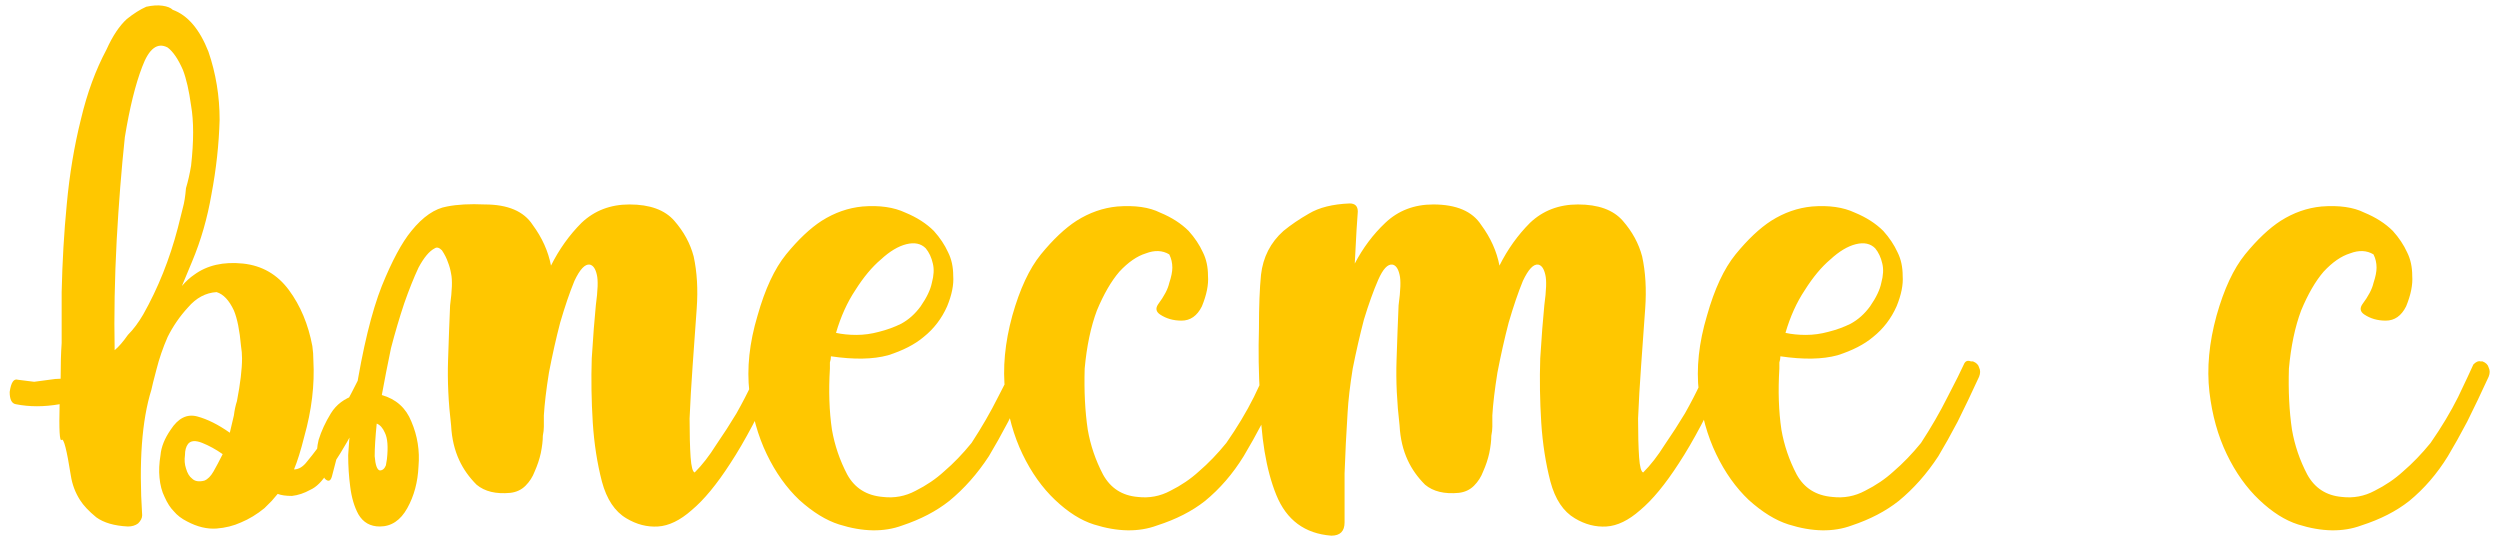 <svg width="157" height="34" viewBox="0 0 157 34" fill="none" xmlns="http://www.w3.org/2000/svg">
<path d="M11.168 14.312L11.488 13.032C11.573 12.733 11.637 12.328 11.68 11.816C11.808 11.389 11.915 10.92 12 10.408C12.171 8.872 12.171 7.613 12 6.632C11.872 5.693 11.701 4.947 11.488 4.392C11.189 3.709 10.869 3.24 10.528 2.984C9.888 2.643 9.355 3.048 8.928 4.2C8.501 5.309 8.139 6.781 7.84 8.616C7.627 10.621 7.456 12.776 7.328 15.08C7.2 17.512 7.157 19.816 7.2 21.992C7.456 21.779 7.733 21.459 8.032 21.032C8.373 20.691 8.693 20.264 8.992 19.752C9.931 18.088 10.656 16.275 11.168 14.312ZM12.064 30.056C12.235 30.227 12.491 30.269 12.832 30.184C13.045 30.099 13.237 29.907 13.408 29.608C13.579 29.309 13.771 28.947 13.984 28.52C13.557 28.221 13.131 27.987 12.704 27.816C12.277 27.645 11.979 27.667 11.808 27.88C11.68 28.051 11.616 28.285 11.616 28.584C11.573 28.883 11.595 29.16 11.68 29.416C11.765 29.715 11.893 29.928 12.064 30.056ZM19.68 22.632C19.765 24.168 19.573 25.768 19.104 27.432C18.891 28.285 18.677 28.968 18.464 29.48C18.763 29.48 19.04 29.309 19.296 28.968C19.723 28.456 20.149 27.88 20.576 27.24C20.96 26.643 21.323 26.045 21.664 25.448C21.963 24.893 22.24 24.36 22.496 23.848C22.709 23.379 22.88 23.016 23.008 22.76C23.093 22.547 23.221 22.483 23.392 22.568H23.52C23.733 22.653 23.883 22.781 23.968 22.952C24.011 23.123 23.989 23.315 23.904 23.528C22.752 26.131 21.643 28.179 20.576 29.672C20.235 30.227 19.872 30.589 19.488 30.76C19.104 30.973 18.72 31.101 18.336 31.144C17.952 31.144 17.653 31.101 17.44 31.016L17.056 31.464L16.608 31.912C16.139 32.296 15.648 32.595 15.136 32.808C14.667 33.021 14.155 33.149 13.6 33.192C13.003 33.235 12.384 33.085 11.744 32.744C11.403 32.573 11.125 32.36 10.912 32.104C10.699 31.891 10.507 31.592 10.336 31.208C10.165 30.867 10.059 30.461 10.016 29.992C9.973 29.565 9.995 29.096 10.08 28.584C10.123 28.072 10.336 27.539 10.72 26.984C11.189 26.259 11.744 25.981 12.384 26.152C13.024 26.323 13.707 26.664 14.432 27.176L14.688 26.088C14.731 25.747 14.795 25.448 14.88 25.192C15.093 24.083 15.2 23.187 15.2 22.504C15.2 22.248 15.179 21.992 15.136 21.736C15.051 20.755 14.901 20.008 14.688 19.496C14.389 18.856 14.027 18.472 13.6 18.344C12.917 18.387 12.32 18.707 11.808 19.304C11.296 19.859 10.869 20.477 10.528 21.16C10.229 21.843 9.995 22.525 9.824 23.208C9.653 23.848 9.547 24.275 9.504 24.488C8.907 26.408 8.715 29.032 8.928 32.36C8.928 32.531 8.843 32.701 8.672 32.872C8.501 33 8.288 33.064 8.032 33.064C7.179 33.021 6.517 32.829 6.048 32.488C5.579 32.104 5.237 31.741 5.024 31.4C4.725 30.931 4.533 30.419 4.448 29.864C4.192 28.243 4 27.496 3.872 27.624C3.744 27.752 3.701 27.005 3.744 25.384C2.763 25.555 1.845 25.555 0.992 25.384C0.736 25.341 0.608 25.085 0.608 24.616C0.693 24.019 0.864 23.763 1.12 23.848C1.461 23.891 1.803 23.933 2.144 23.976C2.485 23.933 2.805 23.891 3.104 23.848C3.36 23.805 3.595 23.784 3.808 23.784C3.808 22.888 3.829 22.141 3.872 21.544V18.344C3.915 16.424 4.021 14.589 4.192 12.84C4.363 10.963 4.661 9.171 5.088 7.464C5.472 5.843 6.005 4.392 6.688 3.112C7.072 2.259 7.499 1.619 7.968 1.192C8.395 0.851 8.8 0.595 9.184 0.424C9.568 0.339 9.909 0.317 10.208 0.36C10.507 0.403 10.72 0.488 10.848 0.616C11.787 0.957 12.533 1.832 13.088 3.24C13.557 4.605 13.792 6.035 13.792 7.528C13.749 9.064 13.579 10.621 13.28 12.2C13.024 13.693 12.619 15.101 12.064 16.424C11.851 16.936 11.637 17.448 11.424 17.96C11.68 17.661 11.936 17.427 12.192 17.256C13.003 16.659 14.027 16.424 15.264 16.552C16.459 16.68 17.419 17.235 18.144 18.216C18.869 19.197 19.36 20.371 19.616 21.736C19.659 22.035 19.68 22.333 19.68 22.632ZM24.298 28.84C24.383 28.072 24.341 27.517 24.17 27.176C24.042 26.877 23.871 26.685 23.658 26.6C23.573 27.453 23.53 28.136 23.53 28.648C23.573 29.203 23.679 29.501 23.85 29.544C24.021 29.544 24.149 29.437 24.234 29.224L24.298 28.84ZM30.442 12.84C31.893 12.84 32.895 13.267 33.45 14.12C34.047 14.931 34.431 15.784 34.602 16.68C35.114 15.656 35.754 14.76 36.522 13.992C37.333 13.224 38.335 12.84 39.53 12.84C40.81 12.84 41.749 13.181 42.346 13.864C42.943 14.547 43.349 15.293 43.562 16.104C43.775 17.085 43.839 18.173 43.754 19.368C43.669 20.563 43.583 21.757 43.498 22.952C43.413 24.147 43.349 25.256 43.306 26.28C43.306 27.261 43.327 28.072 43.37 28.712C43.413 29.309 43.498 29.629 43.626 29.672C44.095 29.203 44.543 28.627 44.97 27.944C45.439 27.261 45.866 26.6 46.25 25.96C46.634 25.277 46.954 24.659 47.21 24.104C47.466 23.549 47.658 23.144 47.786 22.888C47.871 22.675 48.021 22.611 48.234 22.696H48.362C48.575 22.781 48.703 22.909 48.746 23.08C48.831 23.251 48.831 23.443 48.746 23.656C47.722 25.917 46.762 27.731 45.866 29.096C45.013 30.419 44.202 31.4 43.434 32.04C42.709 32.68 42.005 33.021 41.322 33.064C40.639 33.107 39.978 32.936 39.338 32.552C38.613 32.125 38.101 31.357 37.802 30.248C37.503 29.096 37.311 27.859 37.226 26.536C37.141 25.171 37.119 23.827 37.162 22.504C37.247 21.139 37.333 20.029 37.418 19.176C37.546 18.237 37.567 17.597 37.482 17.256C37.397 16.872 37.247 16.659 37.034 16.616C36.735 16.573 36.415 16.915 36.074 17.64C35.775 18.365 35.477 19.24 35.178 20.264C34.922 21.245 34.687 22.291 34.474 23.4C34.303 24.467 34.197 25.363 34.154 26.088V26.408C34.154 26.493 34.154 26.621 34.154 26.792C34.154 26.963 34.133 27.155 34.09 27.368C34.09 27.667 34.047 28.029 33.962 28.456C33.877 28.84 33.749 29.224 33.578 29.608C33.45 29.949 33.258 30.248 33.002 30.504C32.746 30.76 32.426 30.909 32.042 30.952C31.146 31.037 30.442 30.867 29.93 30.44C29.461 29.971 29.098 29.459 28.842 28.904C28.543 28.264 28.373 27.539 28.33 26.728C28.159 25.277 28.095 23.912 28.138 22.632C28.181 21.309 28.223 20.157 28.266 19.176C28.394 18.237 28.415 17.576 28.33 17.192C28.287 16.936 28.223 16.701 28.138 16.488C28.053 16.232 27.925 15.976 27.754 15.72C27.583 15.549 27.434 15.507 27.306 15.592C26.965 15.763 26.623 16.168 26.282 16.808C25.983 17.448 25.685 18.195 25.386 19.048C25.087 19.944 24.81 20.883 24.554 21.864C24.341 22.888 24.149 23.869 23.978 24.808C24.874 25.064 25.493 25.619 25.834 26.472C26.218 27.368 26.367 28.307 26.282 29.288C26.239 30.269 26.005 31.144 25.578 31.912C25.151 32.68 24.575 33.064 23.85 33.064C23.253 33.064 22.805 32.808 22.506 32.296C22.25 31.827 22.079 31.251 21.994 30.568C21.909 29.928 21.866 29.267 21.866 28.584C21.909 27.901 21.951 27.368 21.994 26.984C21.653 27.368 21.397 27.859 21.226 28.456C21.055 29.096 20.927 29.587 20.842 29.928C20.757 30.227 20.607 30.269 20.394 30.056L20.33 29.928C19.903 29.245 19.797 28.477 20.01 27.624C20.181 27.069 20.437 26.515 20.778 25.96C21.119 25.405 21.631 25.021 22.314 24.808C22.783 21.864 23.338 19.581 23.978 17.96C24.618 16.381 25.237 15.229 25.834 14.504C26.559 13.608 27.306 13.096 28.074 12.968C28.714 12.84 29.503 12.797 30.442 12.84ZM64.278 22.696C64.492 22.781 64.62 22.909 64.662 23.08C64.748 23.251 64.748 23.443 64.662 23.656C64.193 24.68 63.745 25.619 63.319 26.472C62.892 27.283 62.486 28.008 62.102 28.648C61.377 29.757 60.545 30.696 59.606 31.464C58.796 32.104 57.815 32.616 56.663 33C55.511 33.427 54.188 33.405 52.694 32.936C51.884 32.68 51.052 32.168 50.199 31.4C49.388 30.632 48.705 29.672 48.151 28.52C47.596 27.368 47.233 26.067 47.062 24.616C46.892 23.123 47.062 21.523 47.575 19.816C48.044 18.152 48.641 16.872 49.367 15.976C50.135 15.037 50.881 14.333 51.606 13.864C52.417 13.352 53.27 13.053 54.166 12.968C55.233 12.883 56.129 13.011 56.855 13.352C57.58 13.651 58.177 14.035 58.647 14.504C59.031 14.931 59.329 15.379 59.542 15.848C59.756 16.275 59.862 16.765 59.862 17.32C59.905 17.875 59.777 18.515 59.478 19.24C59.137 20.008 58.647 20.648 58.007 21.16C57.452 21.629 56.705 22.013 55.767 22.312C54.828 22.568 53.633 22.589 52.182 22.376C52.182 22.504 52.161 22.632 52.118 22.76C52.118 22.888 52.118 23.016 52.118 23.144C52.033 24.552 52.076 25.832 52.246 26.984C52.417 27.965 52.737 28.904 53.206 29.8C53.676 30.653 54.422 31.123 55.447 31.208C56.172 31.293 56.855 31.165 57.495 30.824C58.177 30.483 58.775 30.077 59.286 29.608C59.884 29.096 60.46 28.499 61.014 27.816C61.654 26.835 62.209 25.875 62.678 24.936C63.191 23.955 63.532 23.272 63.703 22.888C63.788 22.675 63.937 22.611 64.15 22.696H64.278ZM58.135 15.592C57.836 15.293 57.431 15.208 56.919 15.336C56.407 15.464 55.873 15.784 55.319 16.296C54.764 16.765 54.23 17.405 53.718 18.216C53.206 18.984 52.801 19.88 52.502 20.904C52.886 20.989 53.313 21.032 53.782 21.032C54.252 21.032 54.721 20.968 55.191 20.84C55.703 20.712 56.172 20.541 56.599 20.328C57.068 20.072 57.473 19.709 57.815 19.24C58.199 18.685 58.433 18.195 58.519 17.768C58.647 17.299 58.668 16.893 58.583 16.552C58.497 16.168 58.348 15.848 58.135 15.592ZM74.198 20.136C73.686 20.136 73.239 20.008 72.855 19.752C72.599 19.581 72.556 19.368 72.727 19.112C73.111 18.6 73.345 18.152 73.43 17.768C73.558 17.384 73.623 17.064 73.623 16.808C73.623 16.509 73.558 16.232 73.43 15.976C73.004 15.72 72.513 15.699 71.959 15.912C71.404 16.083 70.849 16.467 70.294 17.064C69.782 17.661 69.313 18.472 68.886 19.496C68.502 20.52 68.246 21.736 68.118 23.144C68.076 24.552 68.14 25.832 68.311 26.984C68.481 27.965 68.801 28.904 69.27 29.8C69.74 30.653 70.465 31.123 71.447 31.208C72.172 31.293 72.855 31.165 73.495 30.824C74.177 30.483 74.775 30.077 75.287 29.608C75.884 29.096 76.46 28.499 77.014 27.816C77.697 26.835 78.273 25.875 78.743 24.936C79.212 23.955 79.532 23.272 79.703 22.888C79.873 22.717 80.022 22.653 80.15 22.696H80.278C80.492 22.781 80.62 22.909 80.662 23.08C80.748 23.251 80.748 23.443 80.662 23.656C80.193 24.68 79.745 25.619 79.319 26.472C78.892 27.283 78.487 28.008 78.103 28.648C77.42 29.757 76.609 30.696 75.671 31.464C74.86 32.104 73.857 32.616 72.662 33C71.51 33.427 70.188 33.405 68.695 32.936C67.884 32.68 67.073 32.168 66.263 31.4C65.452 30.632 64.769 29.672 64.215 28.52C63.66 27.368 63.297 26.067 63.127 24.616C62.956 23.123 63.105 21.523 63.575 19.816C64.044 18.152 64.641 16.872 65.367 15.976C66.135 15.037 66.881 14.333 67.606 13.864C68.417 13.352 69.27 13.053 70.166 12.968C71.276 12.883 72.172 13.011 72.855 13.352C73.58 13.651 74.177 14.035 74.647 14.504C75.031 14.931 75.329 15.379 75.543 15.848C75.756 16.275 75.862 16.765 75.862 17.32C75.905 17.875 75.777 18.515 75.478 19.24C75.18 19.837 74.753 20.136 74.198 20.136ZM93.654 27.368C93.654 27.667 93.612 28.029 93.526 28.456C93.441 28.84 93.313 29.224 93.142 29.608C93.014 29.949 92.823 30.248 92.567 30.504C92.311 30.76 91.99 30.909 91.606 30.952C90.71 31.037 90.007 30.867 89.495 30.44C89.025 29.971 88.662 29.459 88.406 28.904C88.108 28.264 87.937 27.539 87.894 26.728C87.724 25.277 87.66 23.912 87.703 22.632C87.745 21.309 87.788 20.157 87.831 19.176C87.959 18.237 87.98 17.597 87.894 17.256C87.809 16.872 87.66 16.659 87.447 16.616C87.148 16.573 86.849 16.893 86.55 17.576C86.252 18.259 85.953 19.091 85.654 20.072C85.398 21.053 85.164 22.077 84.951 23.144C84.78 24.211 84.673 25.128 84.63 25.896C84.545 27.219 84.481 28.499 84.439 29.736C84.439 30.931 84.439 31.955 84.439 32.808C84.439 33.363 84.161 33.64 83.606 33.64C81.942 33.512 80.79 32.659 80.15 31.08C79.51 29.501 79.169 27.432 79.126 24.872C79.041 23.421 79.02 22.013 79.062 20.648C79.062 19.24 79.105 18.109 79.191 17.256C79.319 16.147 79.788 15.229 80.599 14.504C81.068 14.12 81.601 13.757 82.198 13.416C82.838 13.032 83.692 12.819 84.758 12.776C85.1 12.776 85.27 12.947 85.27 13.288C85.228 13.757 85.164 14.845 85.079 16.552C85.591 15.571 86.231 14.717 86.999 13.992C87.809 13.224 88.812 12.84 90.007 12.84C91.457 12.84 92.46 13.267 93.014 14.12C93.612 14.931 93.996 15.784 94.166 16.68C94.678 15.656 95.319 14.76 96.087 13.992C96.897 13.224 97.9 12.84 99.094 12.84C100.375 12.84 101.313 13.181 101.911 13.864C102.508 14.547 102.913 15.293 103.127 16.104C103.34 17.085 103.404 18.173 103.319 19.368C103.233 20.563 103.148 21.757 103.063 22.952C102.977 24.147 102.913 25.256 102.871 26.28C102.871 27.261 102.892 28.072 102.935 28.712C102.977 29.309 103.063 29.629 103.191 29.672C103.66 29.203 104.108 28.627 104.535 27.944C105.004 27.261 105.431 26.6 105.815 25.96C106.199 25.277 106.519 24.659 106.775 24.104C107.031 23.549 107.223 23.144 107.351 22.888C107.436 22.675 107.585 22.611 107.799 22.696H107.927C108.14 22.781 108.268 22.909 108.311 23.08C108.396 23.251 108.396 23.443 108.311 23.656C107.287 25.917 106.327 27.731 105.431 29.096C104.577 30.419 103.767 31.4 102.999 32.04C102.273 32.68 101.569 33.021 100.887 33.064C100.204 33.107 99.543 32.936 98.903 32.552C98.177 32.125 97.665 31.357 97.367 30.248C97.068 29.096 96.876 27.859 96.79 26.536C96.705 25.171 96.684 23.827 96.727 22.504C96.812 21.139 96.897 20.029 96.983 19.176C97.111 18.237 97.132 17.597 97.046 17.256C96.961 16.872 96.812 16.659 96.599 16.616C96.3 16.573 95.98 16.915 95.638 17.64C95.34 18.365 95.041 19.24 94.743 20.264C94.487 21.245 94.252 22.291 94.038 23.4C93.868 24.467 93.761 25.363 93.719 26.088V26.408C93.719 26.493 93.719 26.621 93.719 26.792C93.719 26.963 93.697 27.155 93.654 27.368ZM123.904 22.696C124.117 22.781 124.245 22.909 124.288 23.08C124.373 23.251 124.373 23.443 124.288 23.656C123.818 24.68 123.37 25.619 122.944 26.472C122.517 27.283 122.112 28.008 121.728 28.648C121.002 29.757 120.17 30.696 119.232 31.464C118.421 32.104 117.44 32.616 116.288 33C115.136 33.427 113.813 33.405 112.32 32.936C111.509 32.68 110.677 32.168 109.824 31.4C109.013 30.632 108.33 29.672 107.776 28.52C107.221 27.368 106.858 26.067 106.688 24.616C106.517 23.123 106.688 21.523 107.2 19.816C107.669 18.152 108.266 16.872 108.992 15.976C109.76 15.037 110.506 14.333 111.232 13.864C112.042 13.352 112.896 13.053 113.792 12.968C114.858 12.883 115.754 13.011 116.48 13.352C117.205 13.651 117.802 14.035 118.272 14.504C118.656 14.931 118.954 15.379 119.168 15.848C119.381 16.275 119.488 16.765 119.488 17.32C119.53 17.875 119.402 18.515 119.104 19.24C118.762 20.008 118.272 20.648 117.632 21.16C117.077 21.629 116.33 22.013 115.392 22.312C114.453 22.568 113.258 22.589 111.808 22.376C111.808 22.504 111.786 22.632 111.744 22.76C111.744 22.888 111.744 23.016 111.744 23.144C111.658 24.552 111.701 25.832 111.872 26.984C112.042 27.965 112.362 28.904 112.832 29.8C113.301 30.653 114.048 31.123 115.072 31.208C115.797 31.293 116.48 31.165 117.12 30.824C117.802 30.483 118.4 30.077 118.912 29.608C119.509 29.096 120.085 28.499 120.64 27.816C121.28 26.835 121.834 25.875 122.304 24.936C122.816 23.955 123.157 23.272 123.328 22.888C123.413 22.675 123.562 22.611 123.776 22.696H123.904ZM117.76 15.592C117.461 15.293 117.056 15.208 116.544 15.336C116.032 15.464 115.498 15.784 114.944 16.296C114.389 16.765 113.856 17.405 113.344 18.216C112.832 18.984 112.426 19.88 112.128 20.904C112.512 20.989 112.938 21.032 113.408 21.032C113.877 21.032 114.346 20.968 114.816 20.84C115.328 20.712 115.797 20.541 116.224 20.328C116.693 20.072 117.098 19.709 117.44 19.24C117.824 18.685 118.058 18.195 118.144 17.768C118.272 17.299 118.293 16.893 118.208 16.552C118.122 16.168 117.973 15.848 117.76 15.592ZM149.824 20.136C149.312 20.136 148.864 20.008 148.48 19.752C148.224 19.581 148.181 19.368 148.352 19.112C148.736 18.6 148.97 18.152 149.056 17.768C149.184 17.384 149.248 17.064 149.248 16.808C149.248 16.509 149.184 16.232 149.056 15.976C148.629 15.72 148.138 15.699 147.584 15.912C147.029 16.083 146.474 16.467 145.92 17.064C145.408 17.661 144.938 18.472 144.512 19.496C144.128 20.52 143.872 21.736 143.744 23.144C143.701 24.552 143.765 25.832 143.936 26.984C144.106 27.965 144.426 28.904 144.896 29.8C145.365 30.653 146.09 31.123 147.072 31.208C147.797 31.293 148.48 31.165 149.12 30.824C149.802 30.483 150.4 30.077 150.912 29.608C151.509 29.096 152.085 28.499 152.64 27.816C153.322 26.835 153.898 25.875 154.368 24.936C154.837 23.955 155.157 23.272 155.328 22.888C155.498 22.717 155.648 22.653 155.776 22.696H155.904C156.117 22.781 156.245 22.909 156.288 23.08C156.373 23.251 156.373 23.443 156.288 23.656C155.818 24.68 155.37 25.619 154.944 26.472C154.517 27.283 154.112 28.008 153.728 28.648C153.045 29.757 152.234 30.696 151.296 31.464C150.485 32.104 149.482 32.616 148.288 33C147.136 33.427 145.813 33.405 144.32 32.936C143.509 32.68 142.698 32.168 141.888 31.4C141.077 30.632 140.394 29.672 139.84 28.52C139.285 27.368 138.922 26.067 138.752 24.616C138.581 23.123 138.73 21.523 139.2 19.816C139.669 18.152 140.266 16.872 140.992 15.976C141.76 15.037 142.506 14.333 143.232 13.864C144.042 13.352 144.896 13.053 145.792 12.968C146.901 12.883 147.797 13.011 148.48 13.352C149.205 13.651 149.802 14.035 150.272 14.504C150.656 14.931 150.954 15.379 151.168 15.848C151.381 16.275 151.488 16.765 151.488 17.32C151.53 17.875 151.402 18.515 151.104 19.24C150.805 19.837 150.378 20.136 149.824 20.136Z" fill="#FFC700"/>
</svg>
